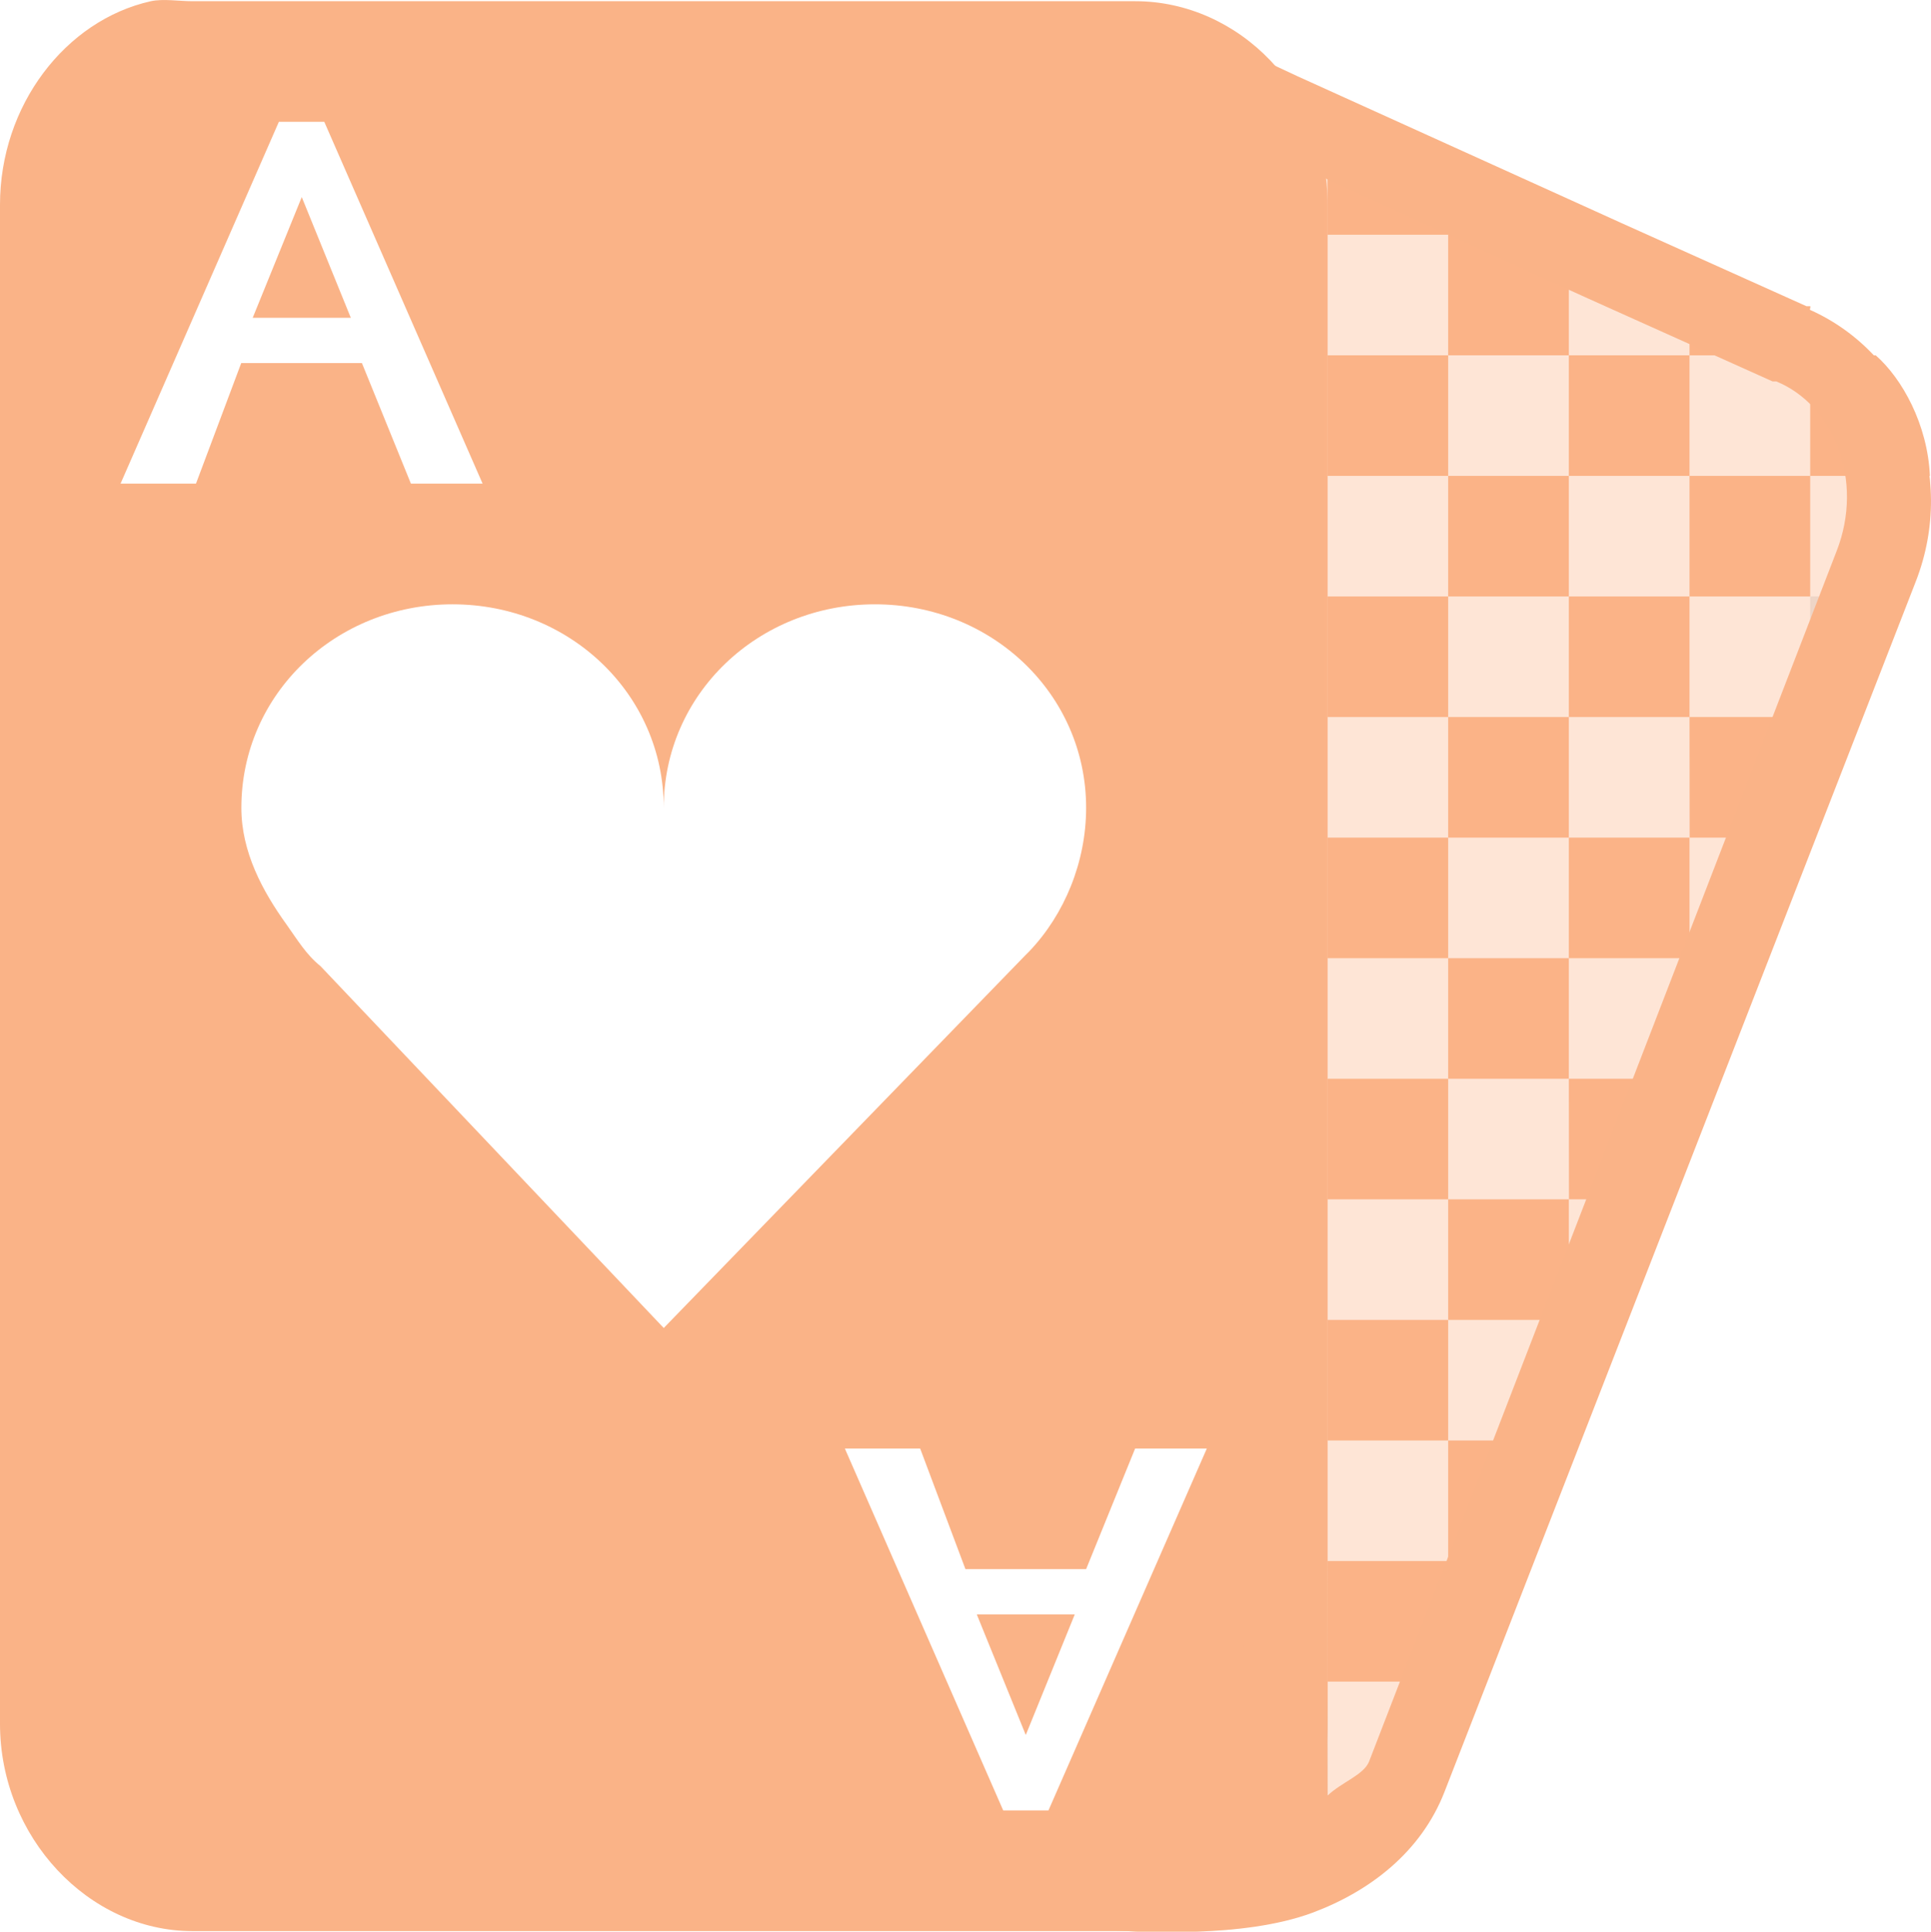 <svg xmlns="http://www.w3.org/2000/svg" width="16.001" height="16.005" version="1.1">
 <g transform="translate(-83 -215)">
  <g transform="matrix(1 0 0 .999 -140 40.122)">
   <path style="fill:#FAB387" d="m-6-36h1v1h-1z" transform="translate(241 217)"/>
   <path style="fill:#FAB387" d="m-7-35h1v1h-1z" transform="translate(241 217)"/>
   <path style="fill:#FAB387" d="m-5-35h1v1h-1z" transform="translate(241 217)"/>
   <path style="fill:#FAB387" d="m-6-34h1v1h-1z" transform="translate(241 217)"/>
   <path style="fill:#FAB387" d="m-7-33h1v1h-1z" transform="translate(241 217)"/>
   <path style="fill:#FAB387" d="m-5-33h1v0.152l-0.355 0.848h-0.644z" transform="translate(241 217)"/>
   <path style="fill:#FAB387" d="m-4-36h1v0.73l-0.105 0.27h-0.894z" transform="translate(241 217)"/>
   <path style="fill:#FAB387" d="m-6-32h1v1h-1z" transform="translate(241 217)"/>
   <path style="fill:#FAB387" d="m-7-31h1v1h-1z" transform="translate(241 217)"/>
   <path style="fill:#FAB387" d="m-6-30h0.816l-0.41 1h-0.406z" transform="translate(241 217)"/>
   <path style="fill:#FAB387" d="m-7-29h1v0.961l-0.012 0.039h-0.988z" transform="translate(241 217)"/>
   <path style="fill:#bdbdbd;fill-opacity:.365" d="m-5-31h0.234l-0.234 0.559z" transform="translate(241 217)"/>
   <path style="fill:#bdbdbd;fill-opacity:.365" d="m-4-34h0.473l-0.414 1h-0.059z" transform="translate(241 217)"/>
   <path style="fill:#bdbdbd;fill-opacity:.365" d="m-3-37h0.721l-0.42 1h-0.301z" transform="translate(241 217)"/>
   <path style="fill:#FAB387" d="m-3-39h0.543c0.219 0.193 0.43 0.573 0.449 1h-0.992z" transform="translate(241 217)"/>
   <path style="fill:#FAB387" d="m-4-39.738 1 0.418v0.32h-1z" transform="translate(241 217)"/>
   <path style="fill:#FAB387" d="m-7-41 1 0.422v0.578h-1z" transform="translate(241 217)"/>
   <path style="fill:#bdbdbd;fill-opacity:.365" d="m-7-27h0.574c-0.146 0.372-0.451 0.65-0.582 0.723z" transform="translate(241 217)"/>
   <path style="fill:#FAB387" d="m-6-40h1v1h-1z" transform="translate(241 217)"/>
   <path style="fill:#FAB387" d="m-7-39h1v1h-1z" transform="translate(241 217)"/>
   <path style="fill:#FAB387" d="m-5-39h1v1h-1z" transform="translate(241 217)"/>
   <path style="fill:#FAB387" d="m-6-38h1v1h-1z" transform="translate(241 217)"/>
   <path style="fill:#FAB387" d="m-4-38h1v1h-1z" transform="translate(241 217)"/>
   <path style="fill:#FAB387" d="m-5-37h1v1h-1z" transform="translate(241 217)"/>
   <path style="fill:#FAB387" d="m-7-37h1v1h-1z" transform="translate(241 217)"/>
  </g>
  <path style="fill:#FAB387" d="m84.25 215.01c-0.708 0.158-1.25 0.864-1.25 1.686v12.586c0 0.94 0.735 1.718 1.594 1.718h7.813c0.859 0 1.594-0.778 1.594-1.718v-12.586c0-0.94-0.735-1.686-1.594-1.686h-7.813c-0.107 0-0.243-0.022-0.344 0zm1.062 0.999h0.375l1.312 2.998h-0.594l-0.406-0.999h-1l-0.375 0.999h-0.625l1.312-2.998zm0.188 0.625-0.406 0.999h0.813l-0.406-0.999zm1.25 3.373c0.967 0 1.75 0.742 1.75 1.686 0-0.944 0.783-1.686 1.75-1.686 0.967 0 1.75 0.742 1.75 1.686 0 0.449-0.179 0.882-0.469 1.187-0.015 0.016-0.016 0.016-0.031 0.031l-3 3.092-2.844-2.998c-0.121-0.098-0.191-0.218-0.281-0.344-0.2-0.278-0.375-0.602-0.375-0.968 0-0.944 0.783-1.686 1.75-1.686zm3.25 6.995h0.625l0.375 0.999h1l0.406-0.999h0.594l-1.312 2.998h-0.375l-1.312-2.998zm1.094 1.374 0.406 0.999 0.406-0.999h-0.813z"/>
  <path style="fill:#FAB387;fill-opacity:0.343" d="m96 217.01h0.375l-0.375-0.156-2.594-1.093 0.125 14.241-1.016 0.953c0.94 0.159 1.724-0.146 2.047-0.921l4.313-10.4c0.323-0.775-0.045-1.621-0.781-1.905l-1.719-0.718m-0.375 0v-0.156"/>
  <path style="fill:#bdbdbd;fill-opacity:.365" d="m94 230s0.004-0.121 0-1.007c0 0.666-0.05 0.767-0.156 1.007z"/>
  <path style="fill:#FAB387" d="m93.281 215.41v0.531l0.031 13.688-1.062 0.719-0.906 0.594 1.062 0.062s0.239 0.011 0.531 0 0.647-0.048 0.938-0.156c0.474-0.177 0.899-0.501 1.094-1l3.906-10.03c0.349-0.895-0.055-1.883-0.875-2.25-0.007-0.003 0.007-0.028 0-0.031h-0.031l-1.531-0.688-0.344-0.156-2.344-1.062-0.469-0.219zm0.688 1.062 1.844 0.844 0.344 0.156 1.531 0.688h0.031c0.478 0.197 0.729 0.82 0.5 1.406l-3.875 10.031c-0.046 0.11-0.228 0.17-0.343 0.28v-0.031l-0.031-13.375z"/>
 </g>
</svg>
